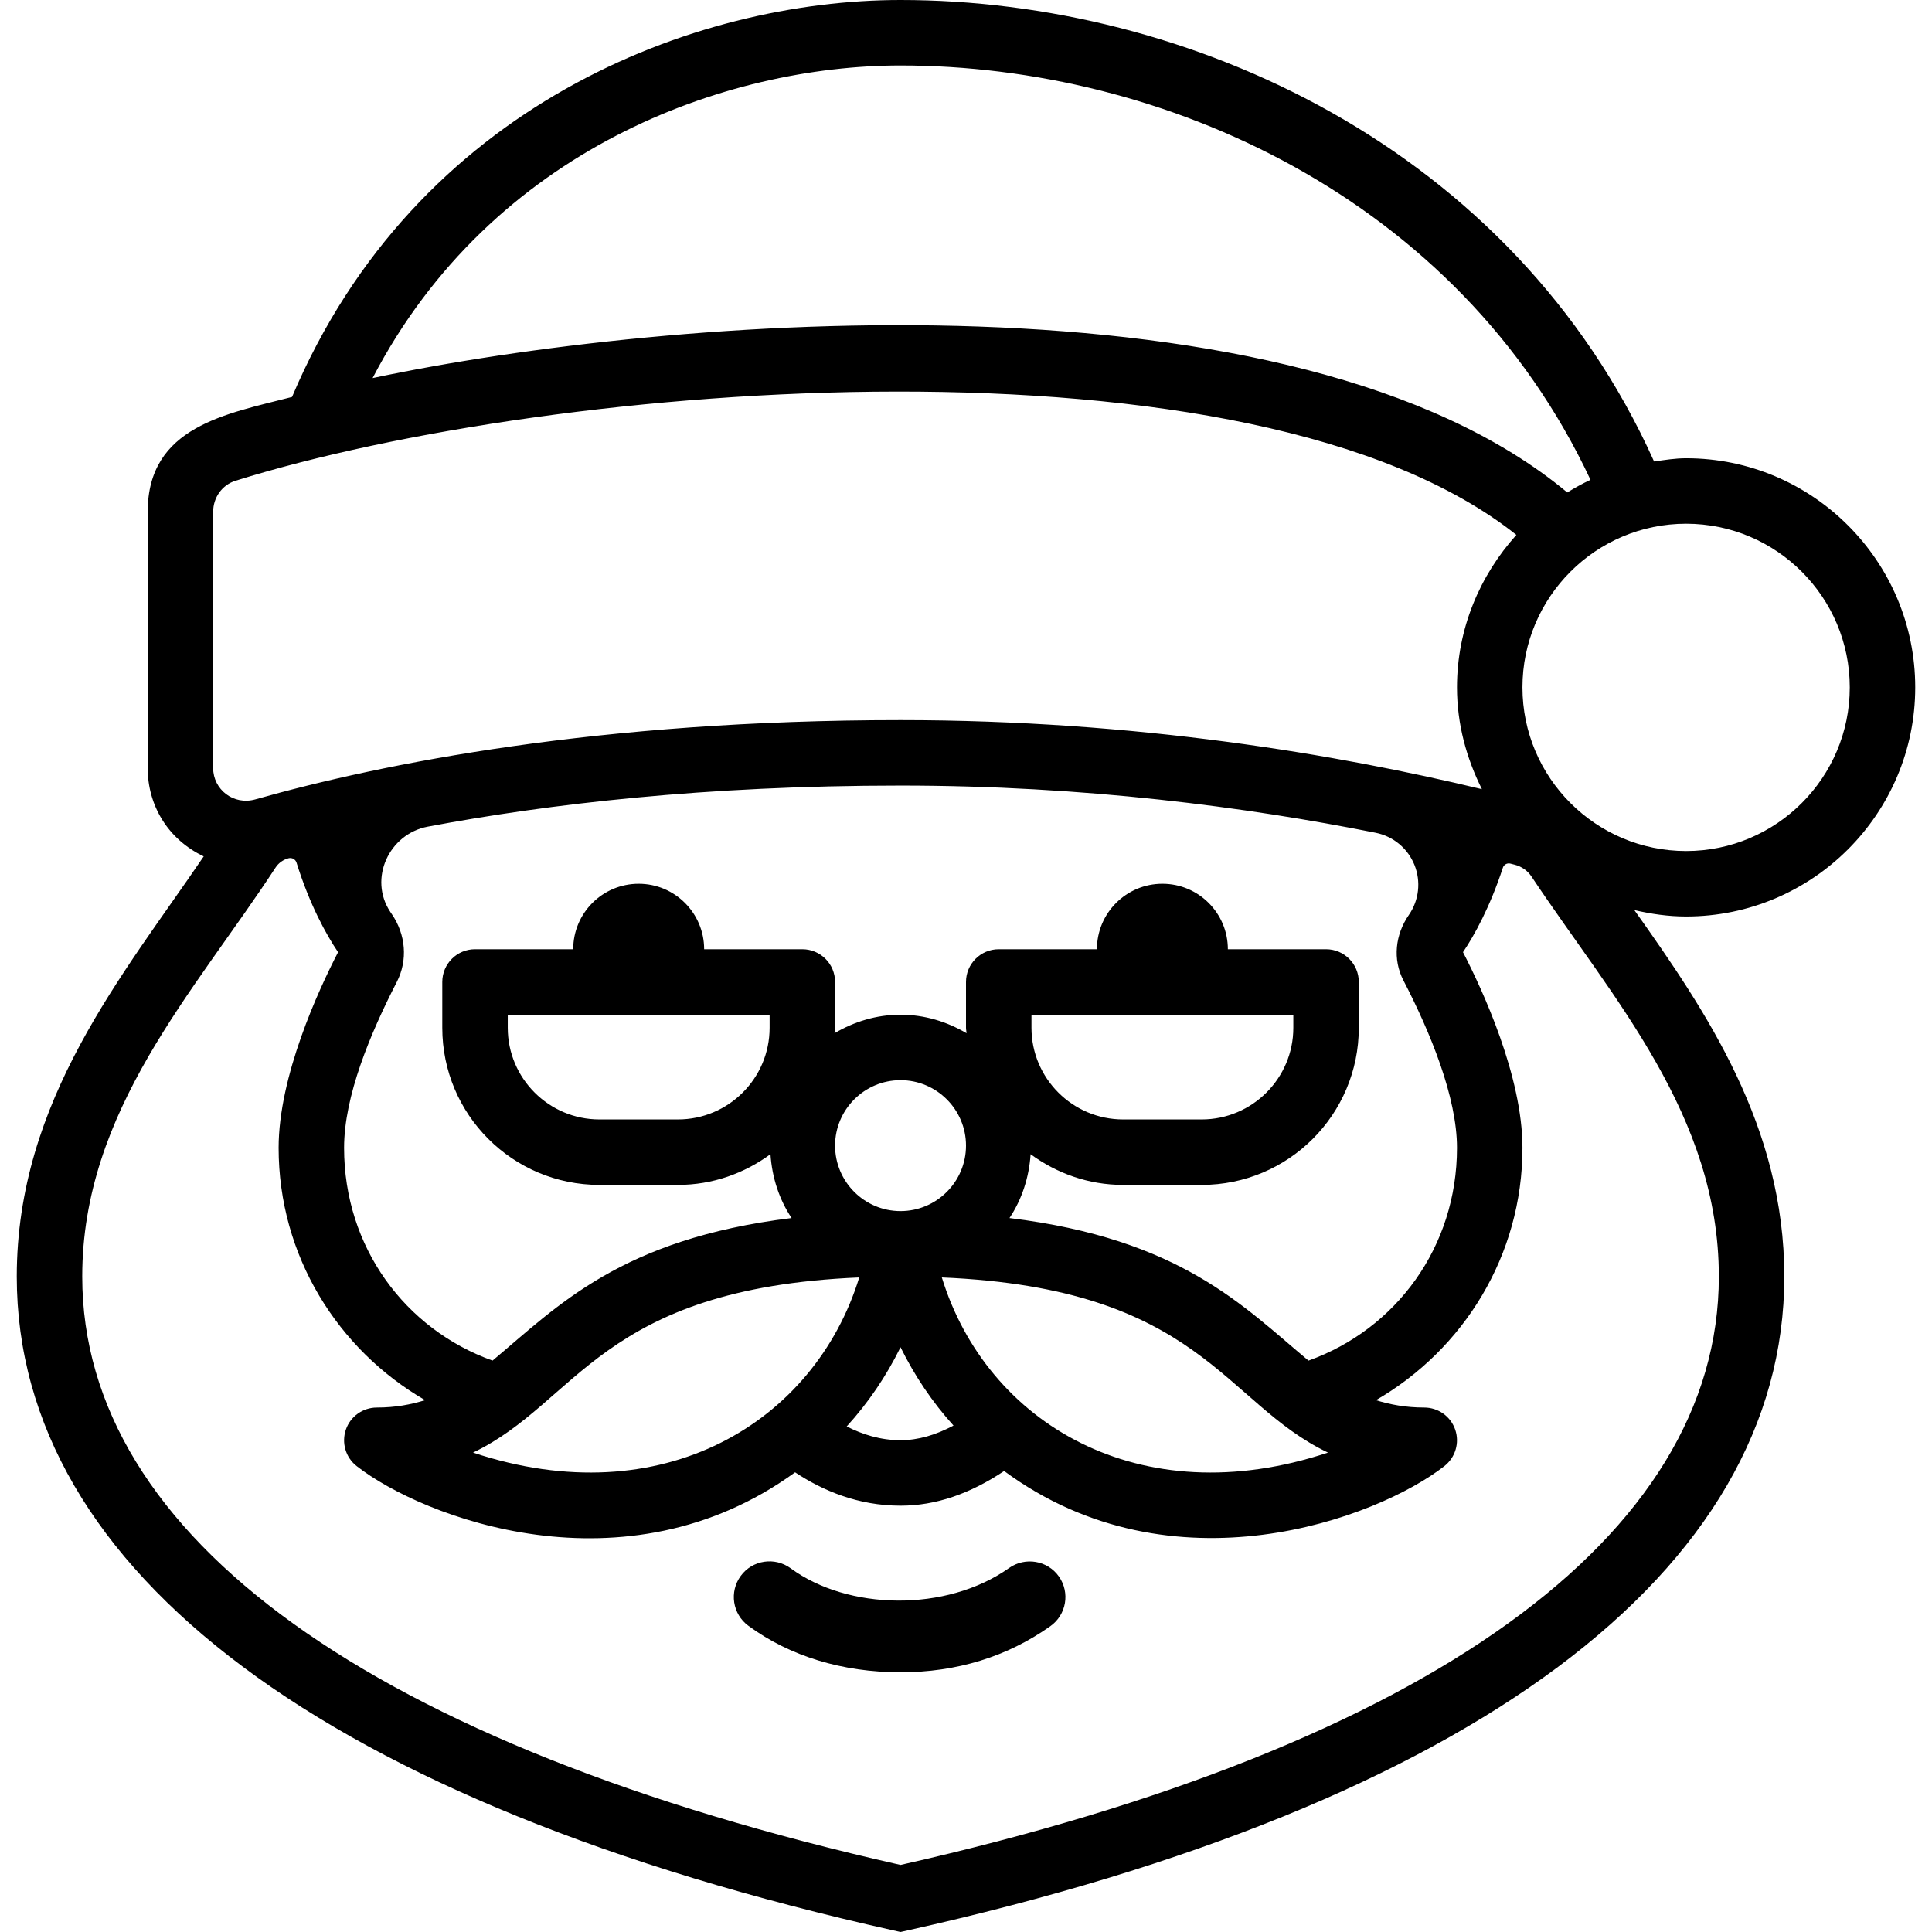 <?xml version="1.0" encoding="iso-8859-1"?>
<!-- Generator: Adobe Illustrator 19.0.0, SVG Export Plug-In . SVG Version: 6.00 Build 0)  -->
<svg version="1.1" id="Capa_1" xmlns="http://www.w3.org/2000/svg" xmlns:xlink="http://www.w3.org/1999/xlink" x="0px" y="0px"
	 viewBox="0 0 472.195 472.195" style="enable-background:new 0 0 472.195 472.195;" xml:space="preserve">
<g>
	<g>
		<path d="M468.098,168c0-30.875-25.125-56-56-56c-2.68,0-5.246,0.425-7.828,0.791C369.645,35.866,290.336,0,220.098,0
			C169.926,0,101.574,25.592,71.379,97.018c-16.063,4.154-35.282,7.19-35.282,28.091v62.61c0,8.972,4.789,17.334,13.691,21.588
			C30.258,238.114,4.098,268.85,4.098,312c0,72.203,76.094,128.961,214.25,159.805l1.75,0.39l1.75-0.39
			c138.156-30.844,214.25-87.602,214.25-159.805c0-36.686-19.062-64.786-36.656-89.57c4.082,0.951,8.289,1.57,12.656,1.57
			C442.973,224,468.098,198.875,468.098,168z M220.098,16c64.031,0,136.262,32.203,168.633,101.274
			c-1.969,0.909-3.844,1.962-5.68,3.085C316.378,64.837,163.507,77.074,91.066,92.406C120.27,36.336,177.488,16,220.098,16z
			 M52.098,125.11c0-3.523,2.187-6.578,5.438-7.602c78.039-24.419,248.586-38.126,313.078,13.226
			c-8.926,9.924-14.516,22.905-14.516,37.266c0,8.978,2.324,17.35,6.094,24.88C327.16,184.448,277.91,176,220.098,176
			c-73.672,0-126.438,10.539-157.718,19.383c-5.317,1.483-10.282-2.419-10.282-7.665V125.11z M210.004,312.218
			c-10.879,35.366-48.07,58.181-94.39,42.805C141.266,342.766,146.621,314.888,210.004,312.218z M204.098,280c0-8.82,7.172-16,16-16
			s16,7.18,16,16s-7.172,16-16,16S204.098,288.82,204.098,280z M220.098,329.274c3.465,7.034,7.789,13.448,12.946,19.146
			c-4.344,2.303-8.618,3.579-12.946,3.579c-4.953,0-9.32-1.422-13.16-3.362C212.183,342.884,216.59,336.4,220.098,329.274z
			 M230.191,312.218c63.363,2.669,68.726,30.549,94.375,42.805C278.5,370.34,241.133,347.779,230.191,312.218z M319.805,332.548
			c-16-13.354-31.242-29.718-73.082-34.85c3.012-4.517,4.782-9.869,5.164-15.6c6.356,4.662,14.126,7.502,22.61,7.502h19.199
			c21.207,0,38.402-17.194,38.402-38.402V240c0-4.419-3.582-8-8-8h-24c0-8.837-7.164-16-16-16s-16,7.163-16,16h-24
			c-4.418,0-8,3.581-8,8v11.199c0,0.454,0.117,0.875,0.133,1.325c-4.754-2.803-10.226-4.524-16.133-4.524
			c-5.906,0-11.379,1.721-16.133,4.525c0.016-0.45,0.133-0.871,0.133-1.326V240c0-4.419-3.582-8-8-8h-24c0-8.837-7.164-16-16-16
			s-16,7.163-16,16h-24c-4.418,0-8,3.581-8,8v11.199c0,21.208,17.191,38.4,38.398,38.4h19.199c8.488,0,16.258-2.841,22.614-7.502
			c0.383,5.73,2.149,11.082,5.164,15.6c-41.782,5.121-57.094,21.461-73.094,34.846c-21.367-7.66-36.282-27.73-36.282-52.005
			c0-12.64,6.402-27.93,12.886-40.539c2.75-5.346,2.18-11.626-1.222-16.583c-0.125-0.185-0.25-0.37-0.375-0.558
			c-5.355-8.058-0.344-19.026,9.164-20.818C133.934,196.507,172.386,192,220.098,192c44.926,0,84.582,5.247,116.129,11.537
			c4.278,0.853,7.84,3.802,9.473,7.848c1.633,4.046,1.125,8.645-1.363,12.235c-3.32,4.782-4.008,10.834-1.328,16.002
			c6.574,12.683,13.09,28.53,13.09,40.918C356.098,304.818,341.176,324.89,319.805,332.548z M252.098,251.199V248h64v3.199
			c0,12.351-10.05,22.4-22.402,22.4h-19.199C262.145,273.6,252.098,263.55,252.098,251.199z M188.098,248v3.199
			c0,12.351-10.05,22.4-22.402,22.4h-19.199c-12.351,0-22.398-10.049-22.398-22.4V248H188.098z M420.098,312
			c0,63.656-71,114.687-200,143.805c-129-29.118-200-80.149-200-143.805c0-40.566,27.386-69.544,47.242-99.947
			c0.734-1.13,1.867-1.946,3.195-2.29c0.832-0.217,1.687,0.26,1.942,1.082c3.168,10.178,7.238,17.566,10.152,21.874
			c-4.781,9.25-14.531,30.304-14.531,47.82c0,26.368,14.446,49.318,35.805,61.673c-3.469,1.064-7.226,1.804-11.805,1.804
			c-3.406,0-6.453,2.164-7.562,5.39c-1.11,3.226-0.062,6.805,2.625,8.906c16,12.523,65.586,31.738,107.164,1.535
			c6.738,4.456,15.383,8.152,25.774,8.152c8.672,0,17.035-2.947,25.317-8.474c41.278,30.403,91.282,11.55,107.606-1.205
			c2.687-2.102,3.75-5.68,2.641-8.906c-1.11-3.234-4.142-5.398-7.563-5.398c-4.578,0-8.34-0.738-11.809-1.801
			c21.363-12.355,35.809-35.306,35.809-61.676c0-17.516-9.75-38.57-14.531-47.82c2.789-4.128,6.629-11.114,9.742-20.642
			c0.25-0.762,1.047-1.203,1.824-1.006c0.359,0.091,0.718,0.182,1.074,0.273c1.683,0.426,3.145,1.46,4.106,2.902
			C394.191,244.082,420.098,272.504,420.098,312z M372.098,168c0-22.054,17.938-40,40-40c22.062,0,40,17.946,40,40s-17.938,40-40,40
			C390.035,208,372.098,190.054,372.098,168z"/>
	</g>
</g>
<g>
	<g>
		<path d="M258.802,385.304c-2.782-3.937-8.235-4.835-12.157-2.086c-15.438,10.93-39.5,10.32-53.406,0.078
			c-3.89-2.836-9.344-2.023-12.187,1.859c-2.859,3.875-2.031,9.336,1.844,12.187c10.125,7.438,22.984,11.375,37.203,11.375
			c13.718,0,26.047-3.789,36.61-11.266C260.646,394.671,261.567,389.234,258.802,385.304z"/>
	</g>
</g>
<g>
</g>
<g>
</g>
<g>
</g>
<g>
</g>
<g>
</g>
<g>
</g>
<g>
</g>
<g>
</g>
<g>
</g>
<g>
</g>
<g>
</g>
<g>
</g>
<g>
</g>
<g>
</g>
<g>
</g>
</svg>
